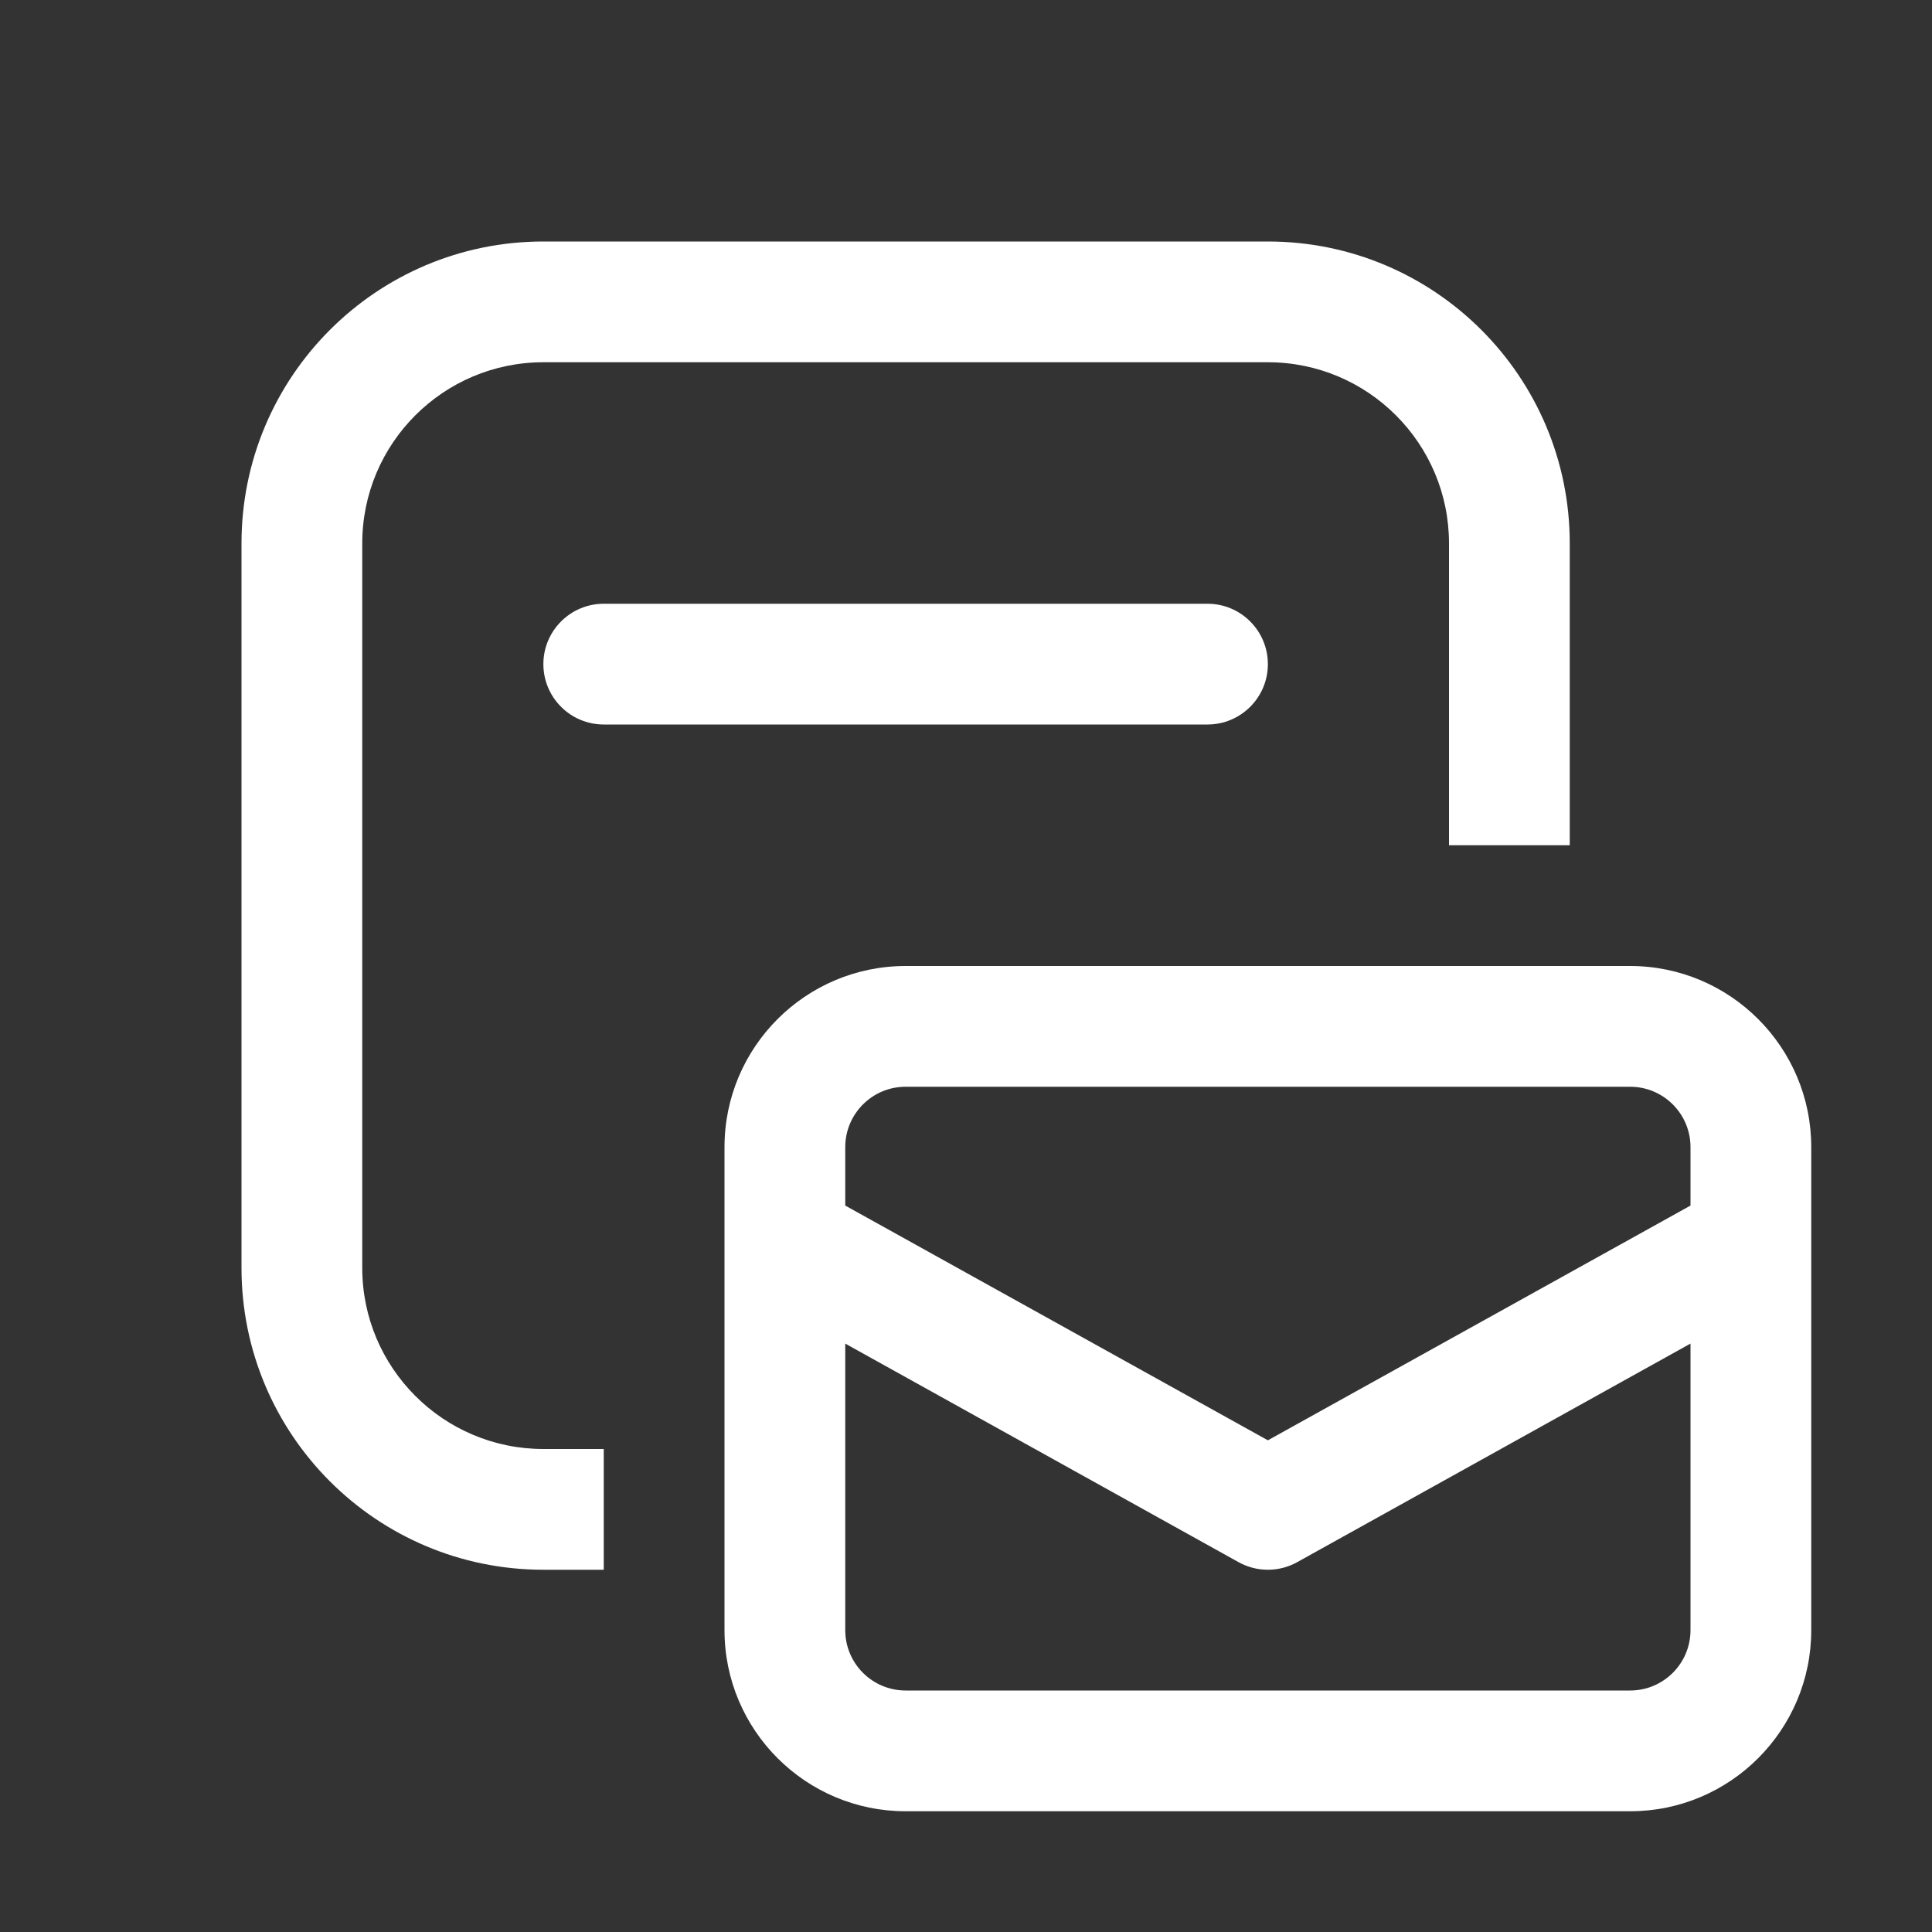 <svg width="16" height="16" viewBox="0 0 16 16" fill="none" xmlns="http://www.w3.org/2000/svg">
<rect x="0" y="0" width="16" height="16" fill="#333333" stroke="none"/>
<path d="M4.5 2C3.119 2 2 3.119 2 4.5V10.5C2 11.881 3.119 13 4.5 13H5V12H4.5C3.672 12 3 11.328 3 10.5V4.5C3 3.672 3.672 3 4.5 3H10.5C11.328 3 12 3.672 12 4.5V7H13V4.5C13 3.119 11.881 2 10.5 2H4.5ZM7.5 8C6.672 8 6 8.672 6 9.5V13.5C6 14.328 6.672 15 7.5 15H13.5C14.328 15 15 14.328 15 13.5V9.5C15 8.672 14.328 8 13.5 8H7.5ZM7 9.5C7 9.224 7.224 9 7.5 9H13.5C13.776 9 14 9.224 14 9.5V9.984L10.5 11.928L7 9.984V9.5ZM7 11.127L10.257 12.937C10.408 13.021 10.592 13.021 10.743 12.937L14 11.127V13.5C14 13.776 13.776 14 13.5 14H7.5C7.224 14 7 13.776 7 13.5V11.127ZM5 5C4.724 5 4.5 5.224 4.5 5.5C4.5 5.776 4.724 6 5 6H10C10.276 6 10.5 5.776 10.5 5.5C10.5 5.224 10.276 5 10 5H5Z" fill="#ffffff"/>
</svg>
